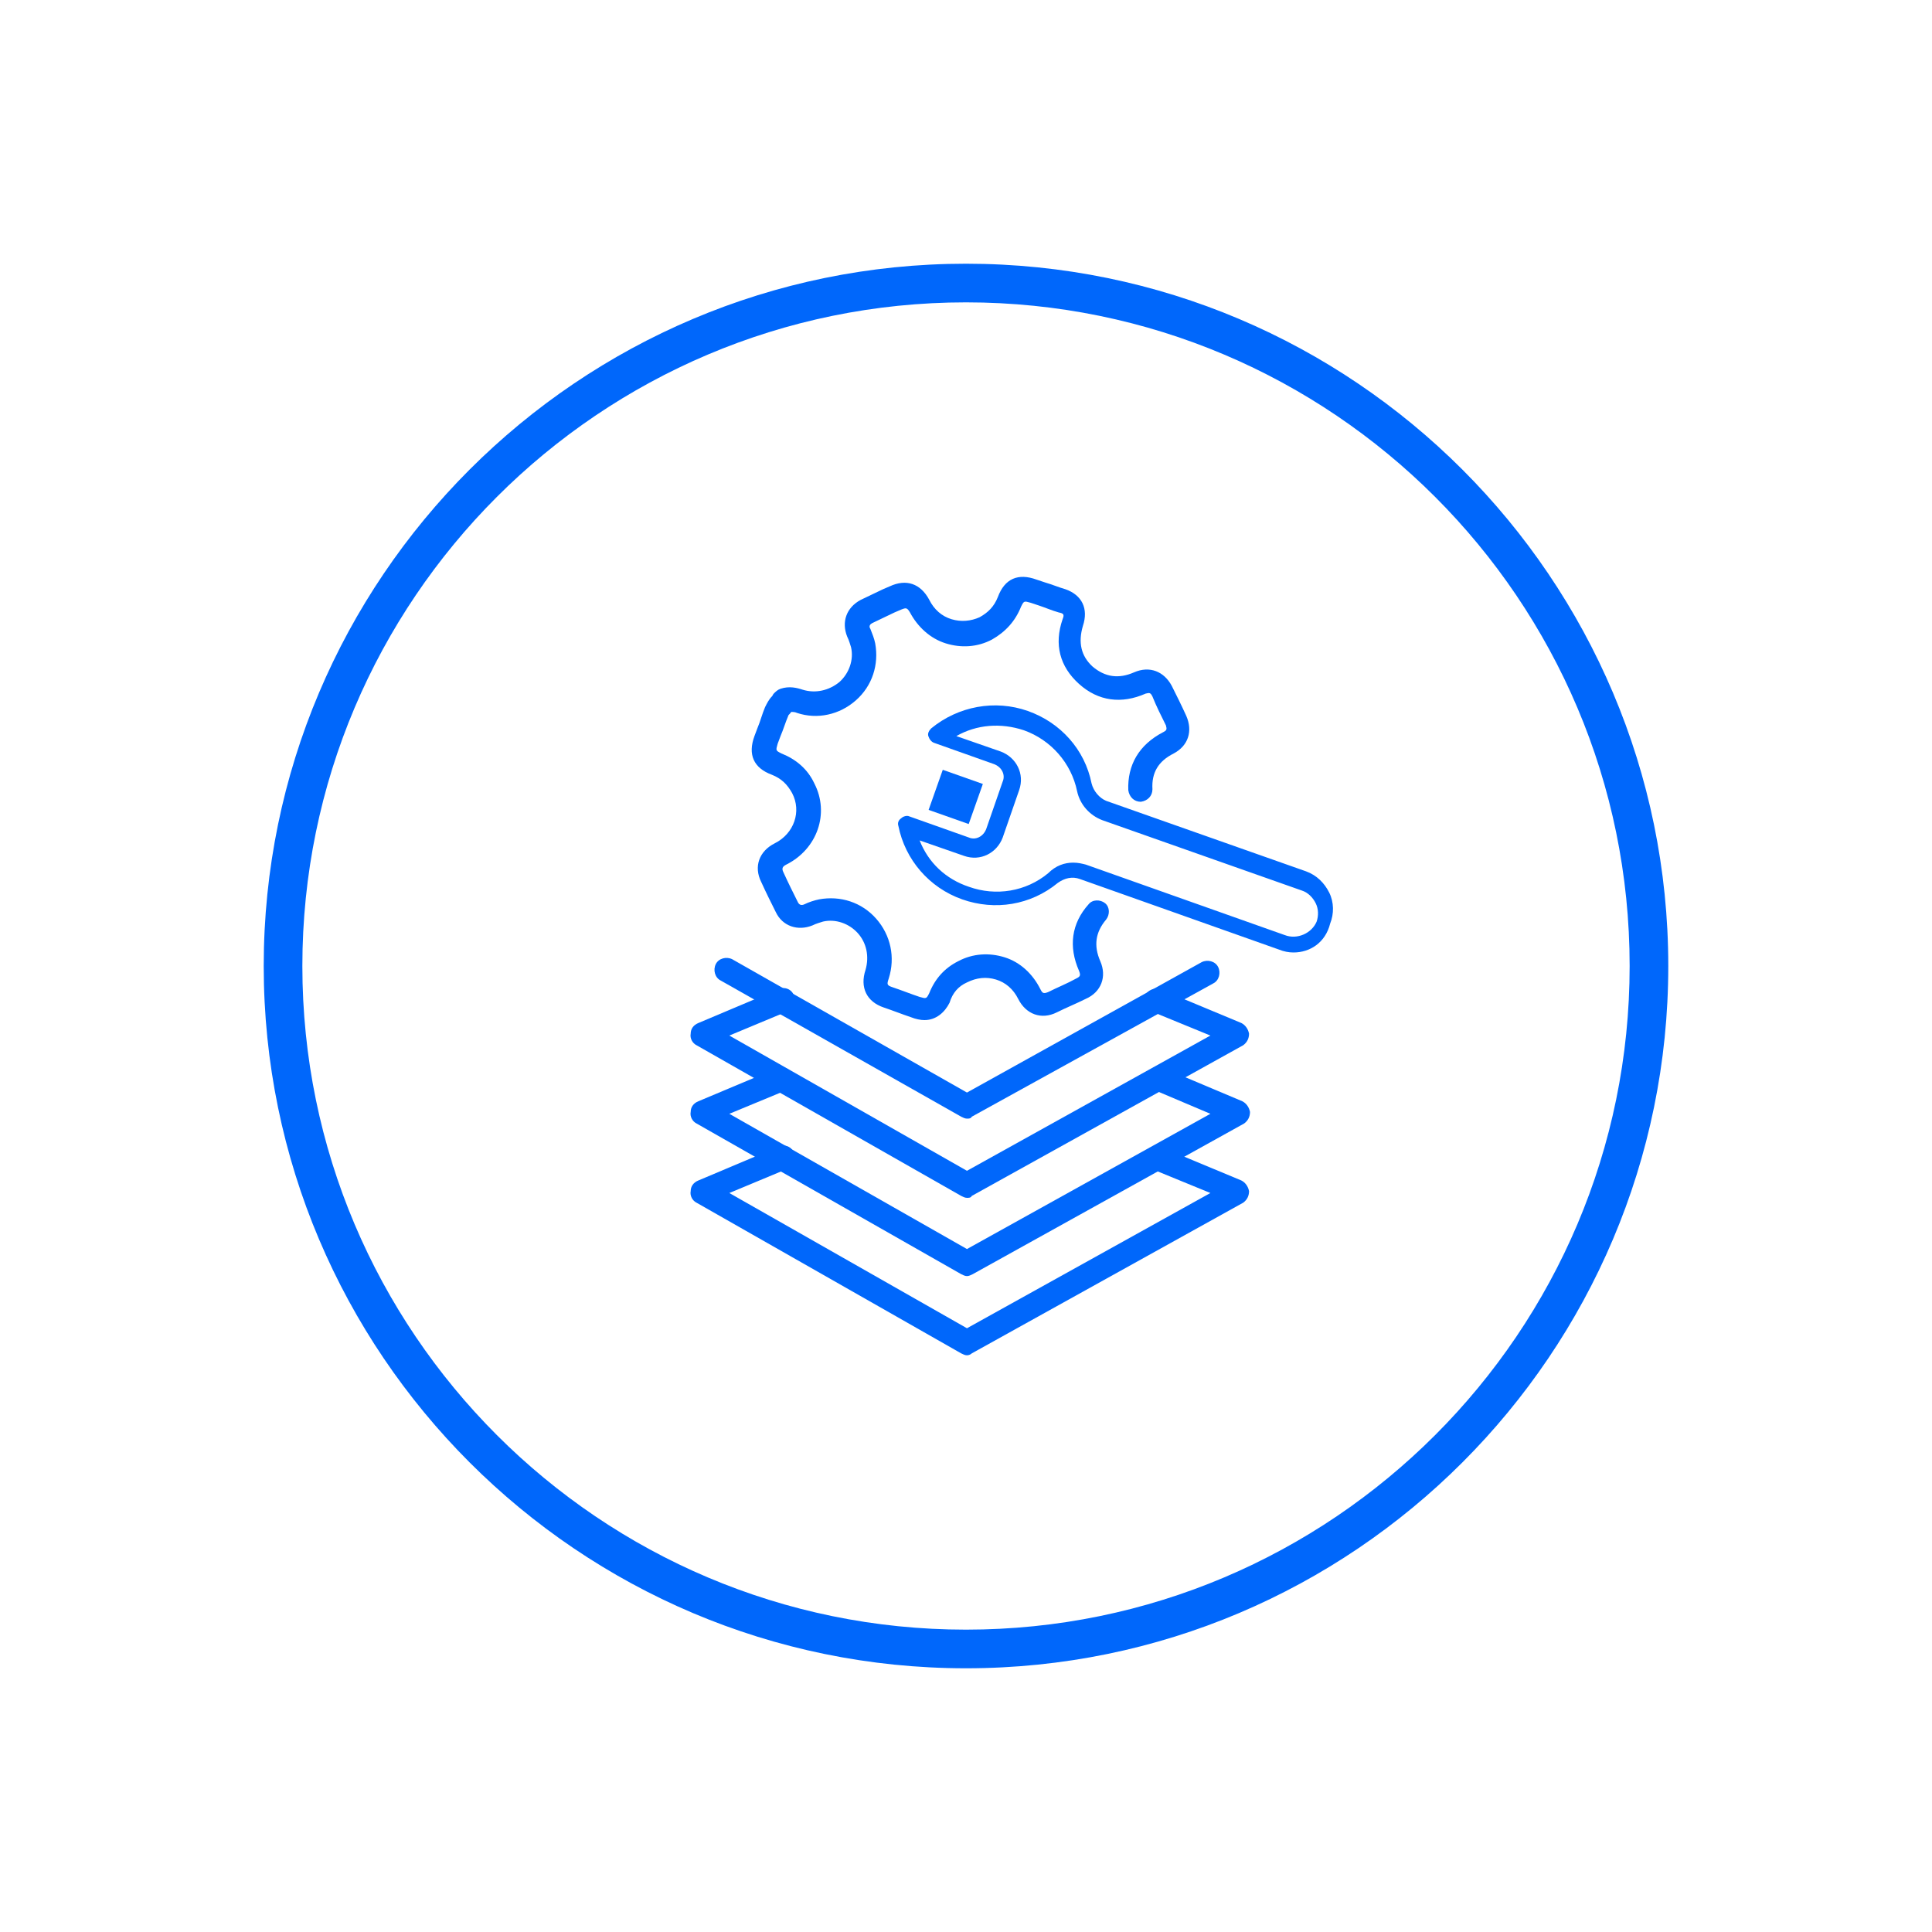 <?xml version="1.0" encoding="utf-8"?>
<!-- Generator: Adobe Illustrator 26.4.1, SVG Export Plug-In . SVG Version: 6.00 Build 0)  -->
<svg version="1.1" id="Layer_1" xmlns="http://www.w3.org/2000/svg" xmlns:xlink="http://www.w3.org/1999/xlink" x="0px" y="0px"
	 viewBox="0 0 200 200" style="enable-background:new 0 0 200 200;" xml:space="preserve">
<style type="text/css">
	.st0{fill:#0067FB;}
</style>
<g>
	<g>
		<path class="st0" d="M100,172.7c-40.1,0-72.7-32.6-72.7-72.7S59.9,27.3,100,27.3s72.7,32.6,72.7,72.7S140.1,172.7,100,172.7z
			 M100,31.3c-37.9,0-68.7,30.8-68.7,68.7c0,37.9,30.8,68.7,68.7,68.7c37.9,0,68.7-30.8,68.7-68.7C168.7,62.1,137.9,31.3,100,31.3z"
			/>
	</g>
	<g>
		<g>
			<g>
				<path class="st0" d="M100.1,140.3c-0.2,0-0.4-0.1-0.6-0.2l-27.4-15.6c-0.4-0.2-0.7-0.7-0.6-1.2c0-0.5,0.3-0.9,0.8-1.1l8.3-3.5
					c0.6-0.3,1.4,0,1.6,0.7c0.3,0.6,0,1.4-0.7,1.6l-6,2.5l24.6,14l25.2-14l-6.1-2.5c-0.6-0.3-0.9-1-0.7-1.6c0.3-0.6,1-0.9,1.6-0.7
					l8.4,3.5c0.4,0.2,0.7,0.6,0.8,1.1c0,0.5-0.2,0.9-0.6,1.2l-28.1,15.6C100.5,140.2,100.3,140.3,100.1,140.3z"/>
			</g>
			<g>
				<path class="st0" d="M100.1,132.1c-0.2,0-0.4-0.1-0.6-0.2l-27.4-15.6c-0.4-0.2-0.7-0.7-0.6-1.2c0-0.5,0.3-0.9,0.8-1.1l8.1-3.4
					c0.6-0.3,1.4,0,1.6,0.7c0.3,0.6,0,1.4-0.7,1.6l-5.8,2.4l24.6,14l25.2-14l-5.9-2.5c-0.6-0.3-0.9-1-0.7-1.6c0.3-0.6,1-0.9,1.6-0.7
					l8.3,3.5c0.4,0.2,0.7,0.6,0.8,1.1c0,0.5-0.2,0.9-0.6,1.2l-28.1,15.6C100.5,132,100.3,132.1,100.1,132.1z"/>
			</g>
			<g>
				<path class="st0" d="M100.1,124c-0.2,0-0.4-0.1-0.6-0.2l-27.4-15.6c-0.4-0.2-0.7-0.7-0.6-1.2c0-0.5,0.3-0.9,0.8-1.1l8.3-3.5
					c0.6-0.3,1.4,0,1.6,0.7c0.3,0.6,0,1.4-0.7,1.6l-6,2.5l24.6,14l25.2-14l-6.1-2.5c-0.6-0.3-0.9-1-0.7-1.6c0.3-0.6,1-0.9,1.6-0.7
					l8.4,3.5c0.4,0.2,0.7,0.6,0.8,1.1c0,0.5-0.2,0.9-0.6,1.2l-28.1,15.6C100.5,124,100.3,124,100.1,124z"/>
			</g>
			<g>
				<path class="st0" d="M100.1,115.8c-0.2,0-0.4-0.1-0.6-0.2l-24.9-14.1c-0.6-0.3-0.8-1.1-0.5-1.7c0.3-0.6,1.1-0.8,1.7-0.5
					l24.3,13.8l24.3-13.5c0.6-0.3,1.4-0.1,1.7,0.5c0.3,0.6,0.1,1.4-0.5,1.7l-25,13.8C100.5,115.8,100.3,115.8,100.1,115.8z"/>
			</g>
		</g>
		<g>
			<g>
				<path class="st0" d="M133.9,98.6c-0.5,0-1-0.1-1.5-0.3l-20.6-7.3c-0.8-0.3-1.6-0.1-2.3,0.4c-2.8,2.3-6.5,2.9-9.9,1.7
					c-3.4-1.2-5.9-4.1-6.6-7.6c-0.1-0.3,0-0.6,0.3-0.8c0.2-0.2,0.6-0.3,0.8-0.2l6.2,2.2c0.7,0.3,1.5-0.1,1.8-0.9l1.7-4.9
					c0.3-0.7-0.1-1.5-0.9-1.8l-6.2-2.2c-0.3-0.1-0.5-0.4-0.6-0.7c-0.1-0.3,0.1-0.6,0.3-0.8c2.8-2.3,6.6-3,10-1.8l0,0
					c3.4,1.2,5.9,4,6.6,7.5c0.2,0.8,0.8,1.5,1.5,1.8l20.7,7.3c1.1,0.4,1.9,1.2,2.4,2.2s0.5,2.2,0.1,3.2
					C137.2,97.6,135.6,98.6,133.9,98.6z M111.1,89.3c0.5,0,0.9,0.1,1.3,0.2l20.6,7.3c1.3,0.5,2.8-0.2,3.3-1.4
					c0.2-0.6,0.2-1.3-0.1-1.9c-0.3-0.6-0.8-1.1-1.4-1.3l-20.7-7.3c-1.3-0.5-2.3-1.6-2.6-3c-0.6-2.9-2.7-5.3-5.5-6.3l0,0
					c-2.4-0.8-4.9-0.6-7,0.6l4.6,1.6c1.6,0.6,2.5,2.3,1.9,4l-1.7,4.9c-0.6,1.6-2.3,2.5-4,1.9l-4.6-1.6c0.9,2.3,2.7,4,5.1,4.8
					c2.8,1,5.9,0.5,8.2-1.4C109.3,89.6,110.2,89.3,111.1,89.3z"/>
			</g>
			<g>
				<g>
					<path class="st0" d="M95.7,105.6c-0.4,0-0.9-0.1-1.4-0.3c-0.9-0.3-1.9-0.7-2.8-1c-1.8-0.6-2.5-2.1-1.9-3.9
						c0.4-1.4,0.1-2.8-0.8-3.8c-0.9-1-2.3-1.5-3.6-1.2c-0.3,0.1-0.7,0.2-1.1,0.4c-1.5,0.6-3.1,0.1-3.8-1.4c-0.5-1-1-2-1.5-3.1
						c-0.8-1.6-0.2-3.2,1.4-4c2-1,2.8-3.3,1.8-5.2c-0.5-0.9-1.1-1.5-2.1-1.9c-1.9-0.7-2.5-2.1-1.8-4l0.3-0.8
						c0.3-0.7,0.5-1.5,0.8-2.2c0.2-0.4,0.4-0.8,0.7-1.1c0.1-0.1,0.1-0.2,0.2-0.3c0.2-0.2,0.4-0.4,0.7-0.5c0.9-0.3,1.7-0.1,2.3,0.1
						c1.3,0.4,2.7,0.1,3.8-0.8c1-0.9,1.5-2.3,1.2-3.6c-0.1-0.3-0.2-0.7-0.4-1.1c-0.6-1.5-0.1-3,1.4-3.8c0.8-0.4,1.5-0.7,2.3-1.1
						l0.7-0.3c1.7-0.8,3.2-0.3,4.1,1.4c0.5,1,1.3,1.7,2.3,2c1,0.3,2,0.2,2.9-0.2c0.9-0.5,1.5-1.1,1.9-2.1c0.7-1.9,2.1-2.5,4-1.8
						l0.9,0.3c0.7,0.2,1.4,0.5,2.1,0.7c1.7,0.6,2.4,2,1.8,3.8c-0.5,1.7-0.2,3.1,1,4.2c1.3,1.1,2.7,1.3,4.3,0.6
						c1.6-0.7,3.1-0.1,3.9,1.4c0.5,1,1,2,1.5,3.1c0.7,1.6,0.2,3.1-1.3,3.9c-1.6,0.8-2.3,2-2.2,3.7c0,0.7-0.5,1.2-1.2,1.3
						c-0.7,0-1.2-0.5-1.3-1.2c-0.1-2.6,1.1-4.7,3.6-6c0.4-0.2,0.4-0.3,0.3-0.7c-0.5-1-1-2-1.4-3c-0.2-0.4-0.3-0.4-0.7-0.3
						c-2.5,1.1-4.9,0.8-6.9-1c-2-1.8-2.6-4.1-1.7-6.7c0.2-0.5,0.1-0.6-0.4-0.7c-0.7-0.2-1.4-0.5-2-0.7l-0.9-0.3
						c-0.7-0.2-0.7-0.2-1,0.4c-0.6,1.5-1.6,2.6-3,3.4c-1.5,0.8-3.2,0.9-4.8,0.4c-1.6-0.5-2.9-1.7-3.7-3.2c-0.3-0.5-0.4-0.5-0.9-0.3
						l-0.7,0.3c-0.8,0.4-1.5,0.7-2.3,1.1c-0.2,0.1-0.4,0.3-0.2,0.6c0.2,0.5,0.4,1,0.5,1.5c0.4,2.2-0.3,4.4-2,5.9
						c-1.7,1.5-4,2-6.1,1.3c-0.2-0.1-0.4-0.1-0.6-0.1c-0.1,0.2-0.3,0.3-0.3,0.4c-0.3,0.7-0.5,1.4-0.8,2.1L80.5,77
						c-0.2,0.7-0.2,0.7,0.4,1c1.5,0.6,2.7,1.6,3.4,3.1c1.6,3.1,0.3,6.8-2.9,8.4c-0.4,0.2-0.5,0.4-0.3,0.8c0.5,1.1,1,2.1,1.5,3.1
						c0.1,0.2,0.3,0.4,0.7,0.2c0.4-0.2,1-0.4,1.5-0.5c2.2-0.4,4.4,0.3,5.9,2c1.5,1.7,2,4,1.3,6.2c-0.2,0.6-0.2,0.7,0.4,0.9
						c0.9,0.3,1.9,0.7,2.8,1c0.7,0.2,0.7,0.2,1-0.4c0.6-1.5,1.6-2.6,3-3.3c1.5-0.8,3.2-0.9,4.8-0.4c1.6,0.5,2.9,1.7,3.7,3.3
						c0.2,0.4,0.3,0.5,0.8,0.3c1-0.5,2-0.9,2.9-1.4c0.4-0.2,0.5-0.3,0.3-0.8c-1.1-2.5-0.8-4.9,1-6.9c0.4-0.5,1.2-0.5,1.7-0.1
						c0.5,0.4,0.5,1.2,0.1,1.7c-1.1,1.3-1.3,2.7-0.6,4.3c0.7,1.6,0.1,3.2-1.5,3.9c-1,0.5-2,0.9-3,1.4c-1.6,0.8-3.2,0.2-4-1.4
						c-0.5-1-1.3-1.7-2.3-2c-1-0.3-2-0.2-3,0.3c-0.9,0.4-1.5,1.1-1.8,2.1C97.8,104.8,96.9,105.6,95.7,105.6z"/>
				</g>
			</g>
			<g>
				
					<rect x="96.7" y="80.3" transform="matrix(0.943 0.333 -0.333 0.943 33.147 -28.234)" class="st0" width="4.4" height="4.4"/>
			</g>
		</g>
	</g>
</g>
</svg>
